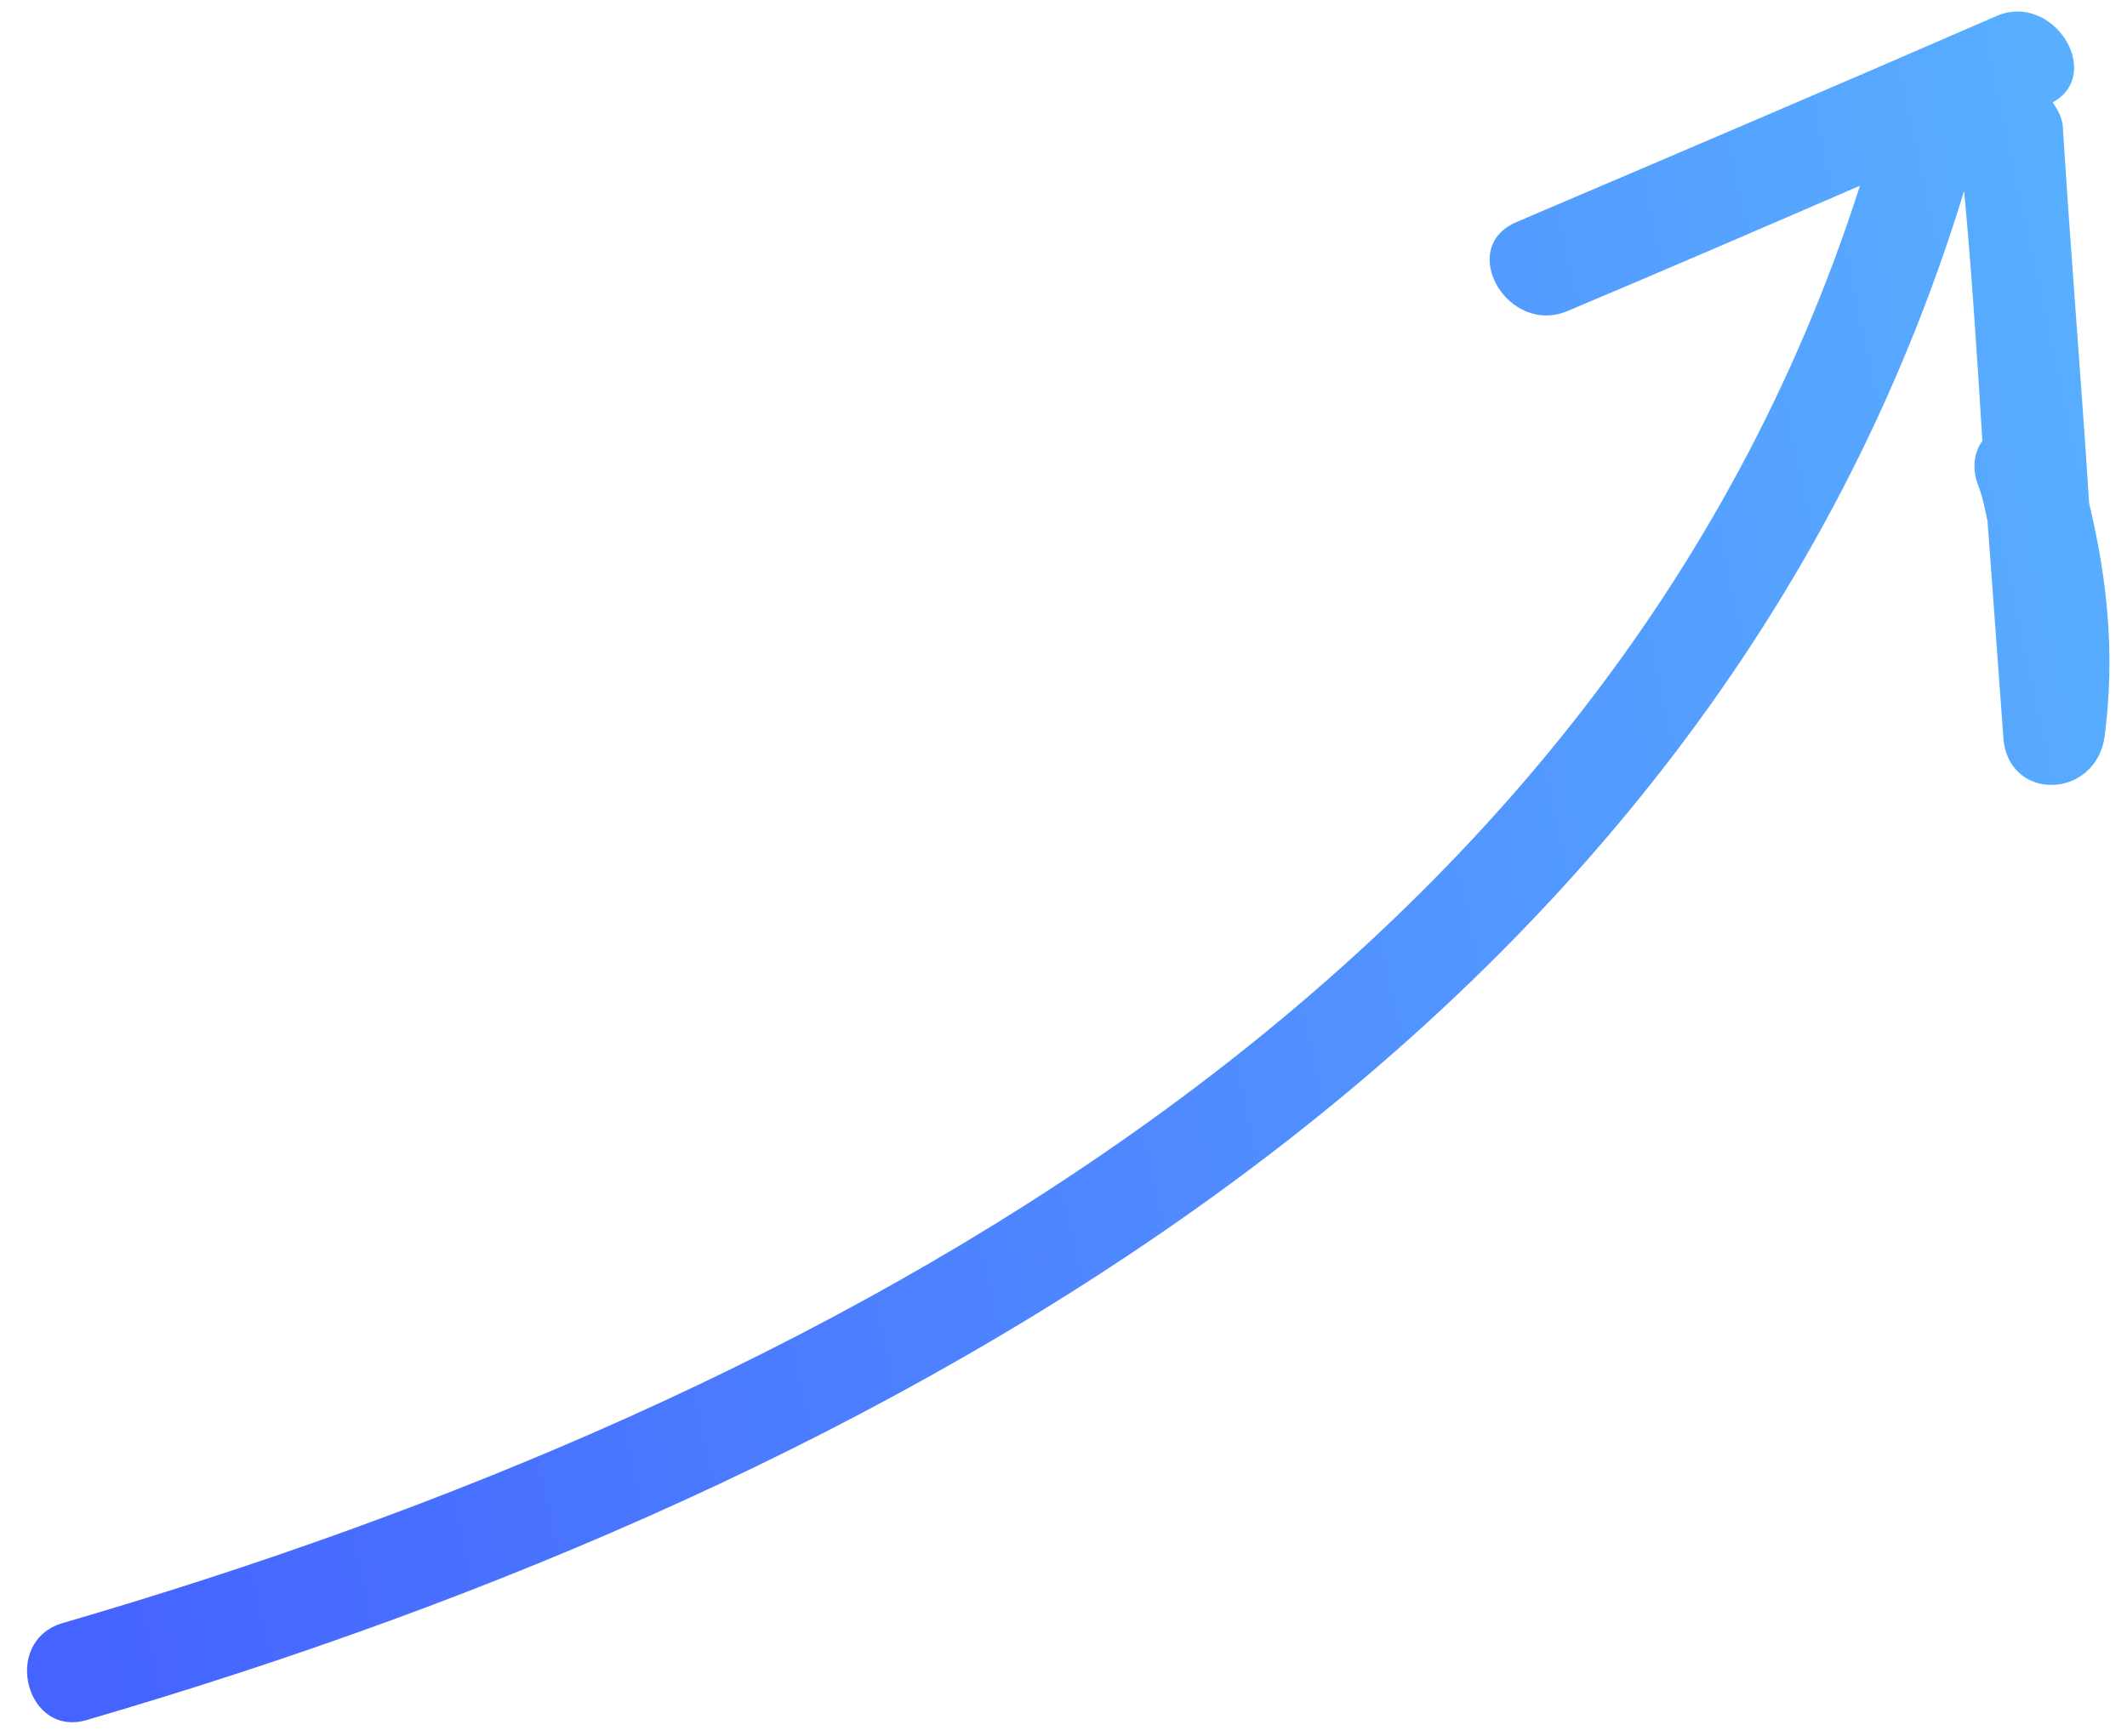 <svg width="49" height="40" viewBox="0 0 49 40" fill="none" xmlns="http://www.w3.org/2000/svg">
<path d="M1.448 37.4C18.968 32.3 36.968 22.64 42.848 4.28C40.628 5.24 38.408 6.2 36.128 7.16C34.748 7.76 33.548 5.72 34.928 5.12C38.588 3.56 42.248 2 45.968 0.38C47.288 -0.22 48.488 1.7 47.288 2.36C47.408 2.54 47.528 2.72 47.528 3.02C47.708 5.9 47.948 8.78 48.128 11.6C48.548 13.34 48.728 15.08 48.488 16.94C48.308 18.44 46.208 18.5 46.148 16.94C46.028 15.32 45.908 13.64 45.788 12.02C45.728 11.72 45.668 11.42 45.548 11.12C45.428 10.76 45.488 10.4 45.668 10.16C45.548 8.24 45.428 6.32 45.248 4.4C39.308 23.84 20.528 34.22 2.048 39.62C0.608 40.1 0.008 37.82 1.448 37.4Z" fill="url(#paint0_linear_26_6745)"/>
<defs>
<linearGradient id="paint0_linear_26_6745" x1="2.004" y1="39.686" x2="53.48" y2="28.58" gradientUnits="userSpaceOnUse">
<stop stop-color="#4563FF"/>
<stop offset="1" stop-color="#58AFFF"/>
</linearGradient>
</defs>
</svg>
